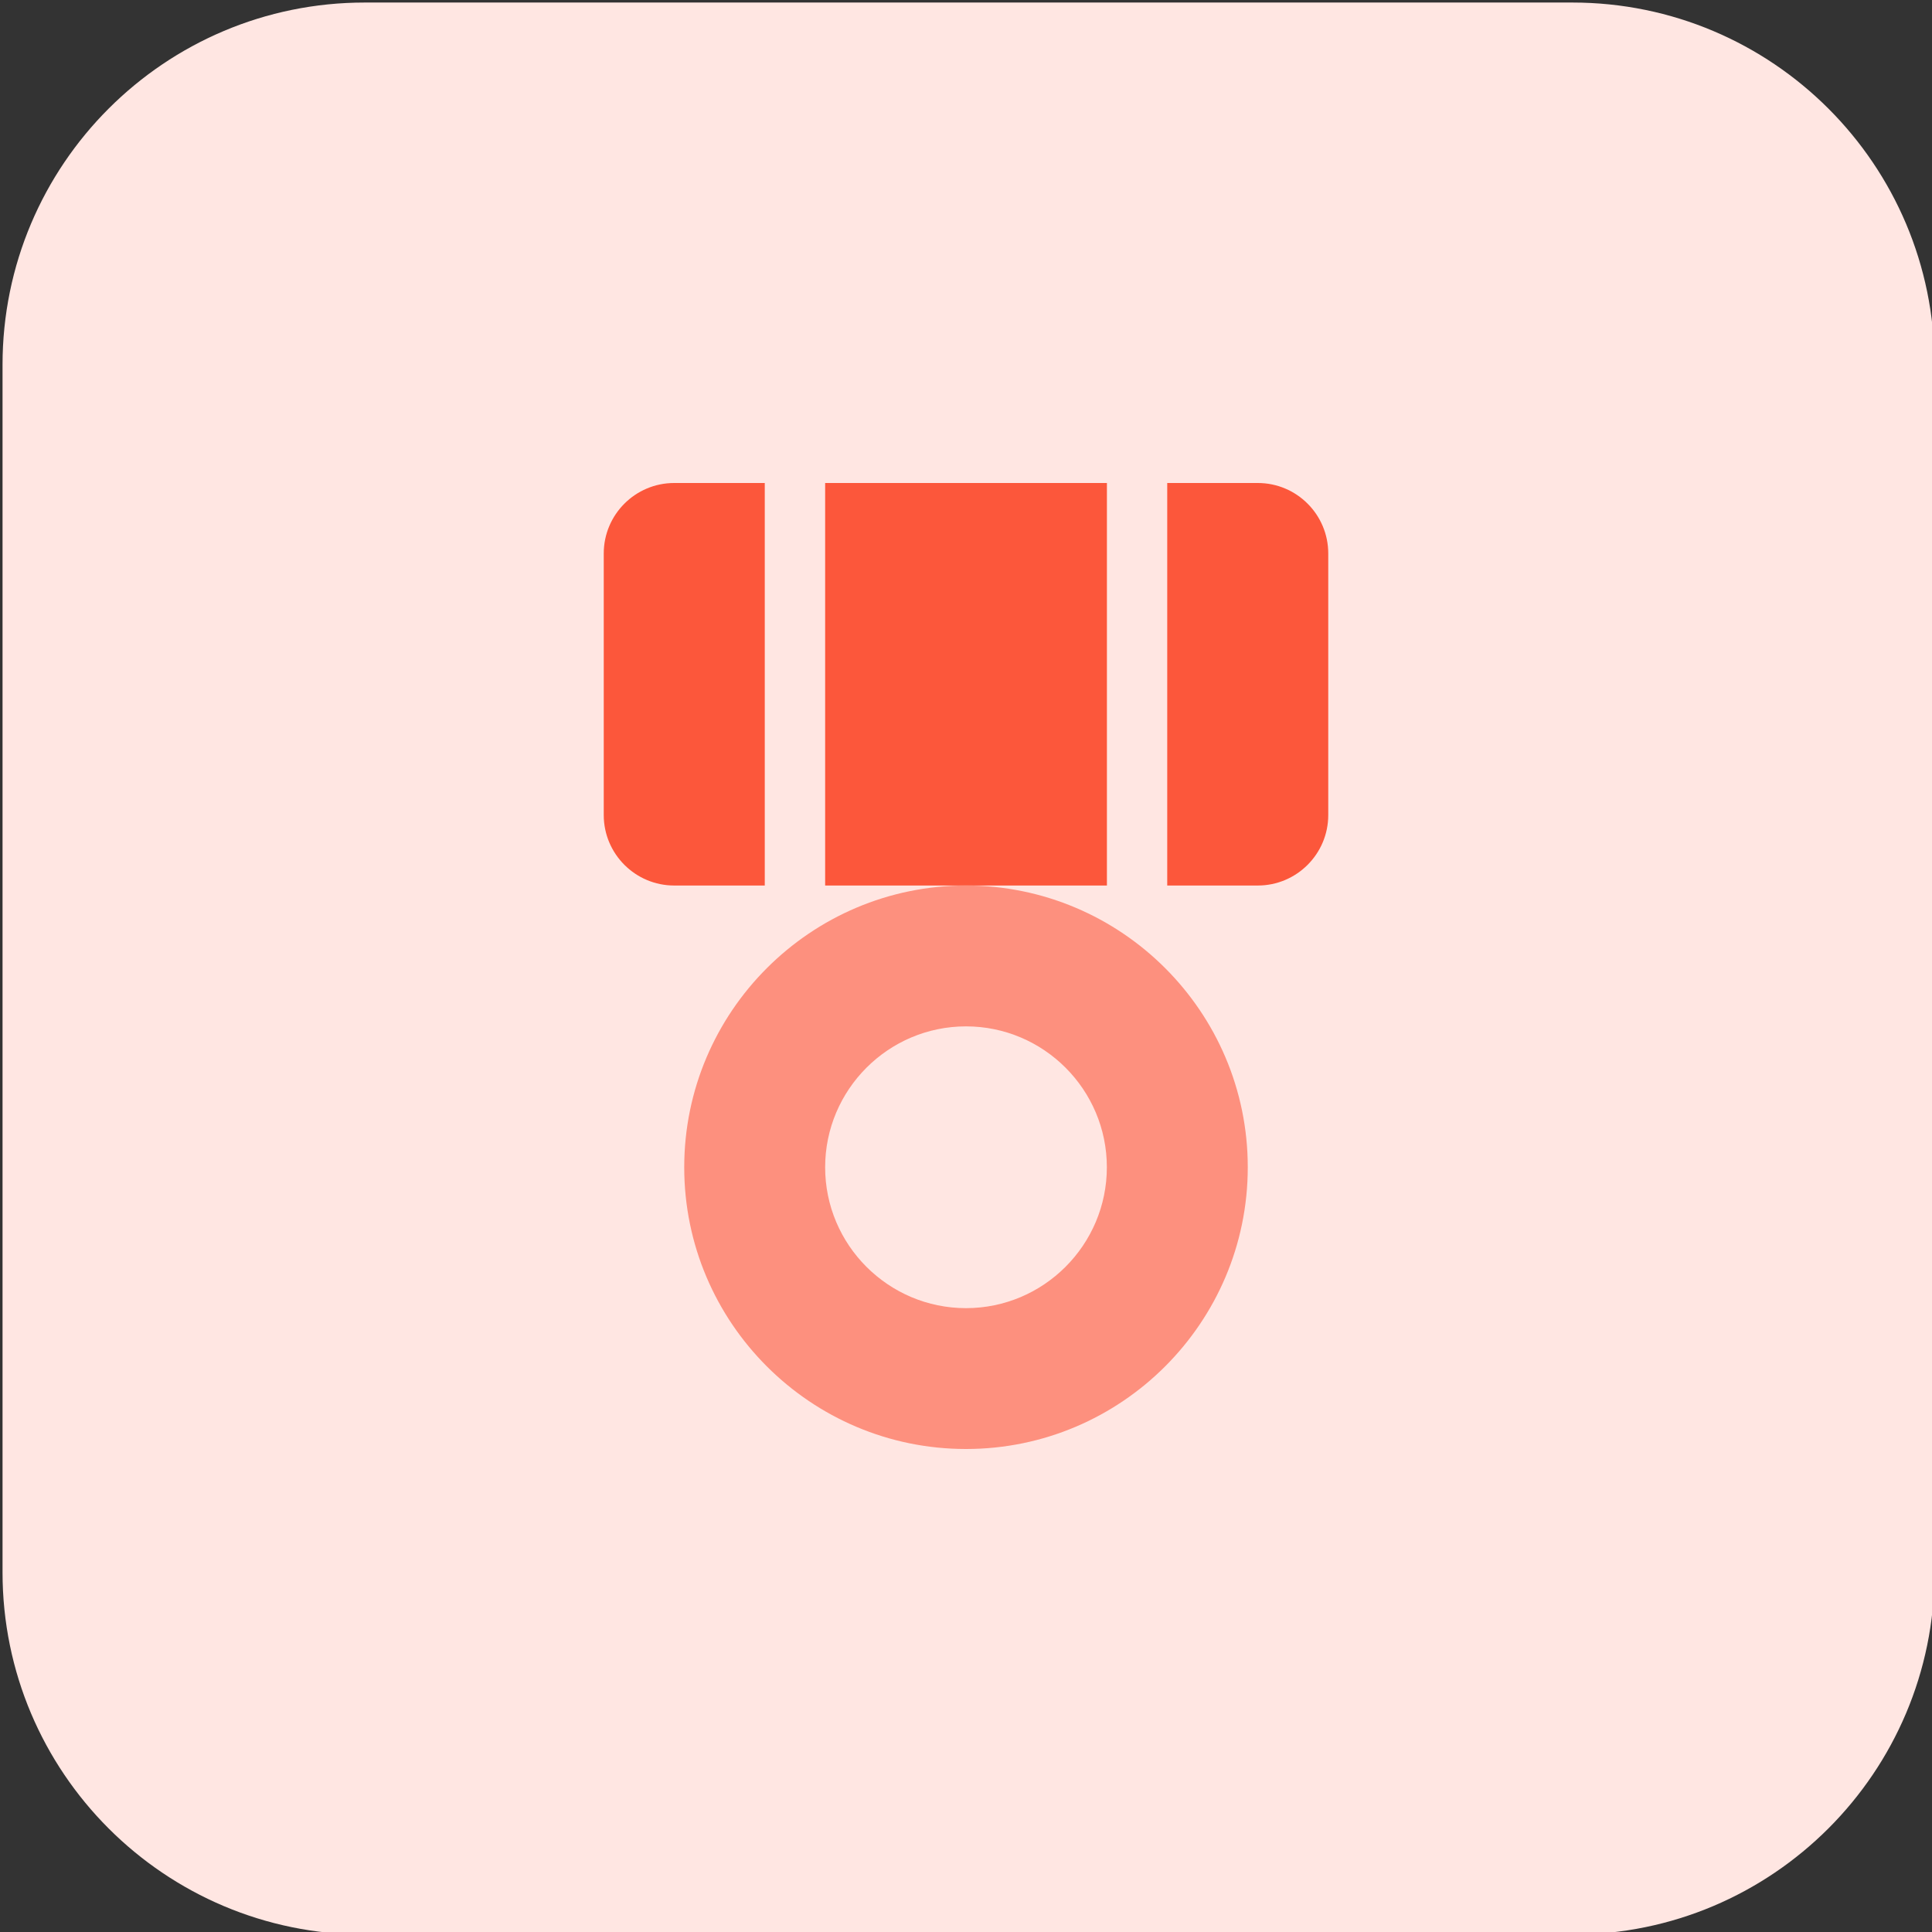 <svg enable-background="new 0 0 32 32" height="512" viewBox="0 0 32 32" width="512" xmlns="http://www.w3.org/2000/svg"><rect x="0" y="0" width="32" height="32" fill="#333333" stroke="none"/><g id="BG"><path d="m26.042 32.042h-20c-3.314 0-6-2.686-6-6v-20c0-3.314 2.686-6 6-6h20c3.314 0 6 2.686 6 6v20c0 3.313-2.687 6-6 6z" fill="#ffe6e2"/></g><g id="bold"><g fill="#fc573b"><path d="m12.667 8h-1.5c-.644 0-1.167.523-1.167 1.167v4.333c0 .643.523 1.167 1.167 1.167h1.5z"/><path d="m13.667 8h4.667v6.667h-4.667z"/><path d="m20.833 8h-1.5v6.667h1.5c.643 0 1.167-.523 1.167-1.167v-4.333c0-.644-.523-1.167-1.167-1.167z"/></g><path d="m16 14.667c-2.573 0-4.667 2.093-4.667 4.667s2.094 4.666 4.667 4.666 4.667-2.093 4.667-4.667-2.094-4.666-4.667-4.666zm0 7c-1.286 0-2.333-1.047-2.333-2.333s1.047-2.334 2.333-2.334 2.333 1.047 2.333 2.333-1.047 2.334-2.333 2.334z" fill="#fd907e"/></g></svg>